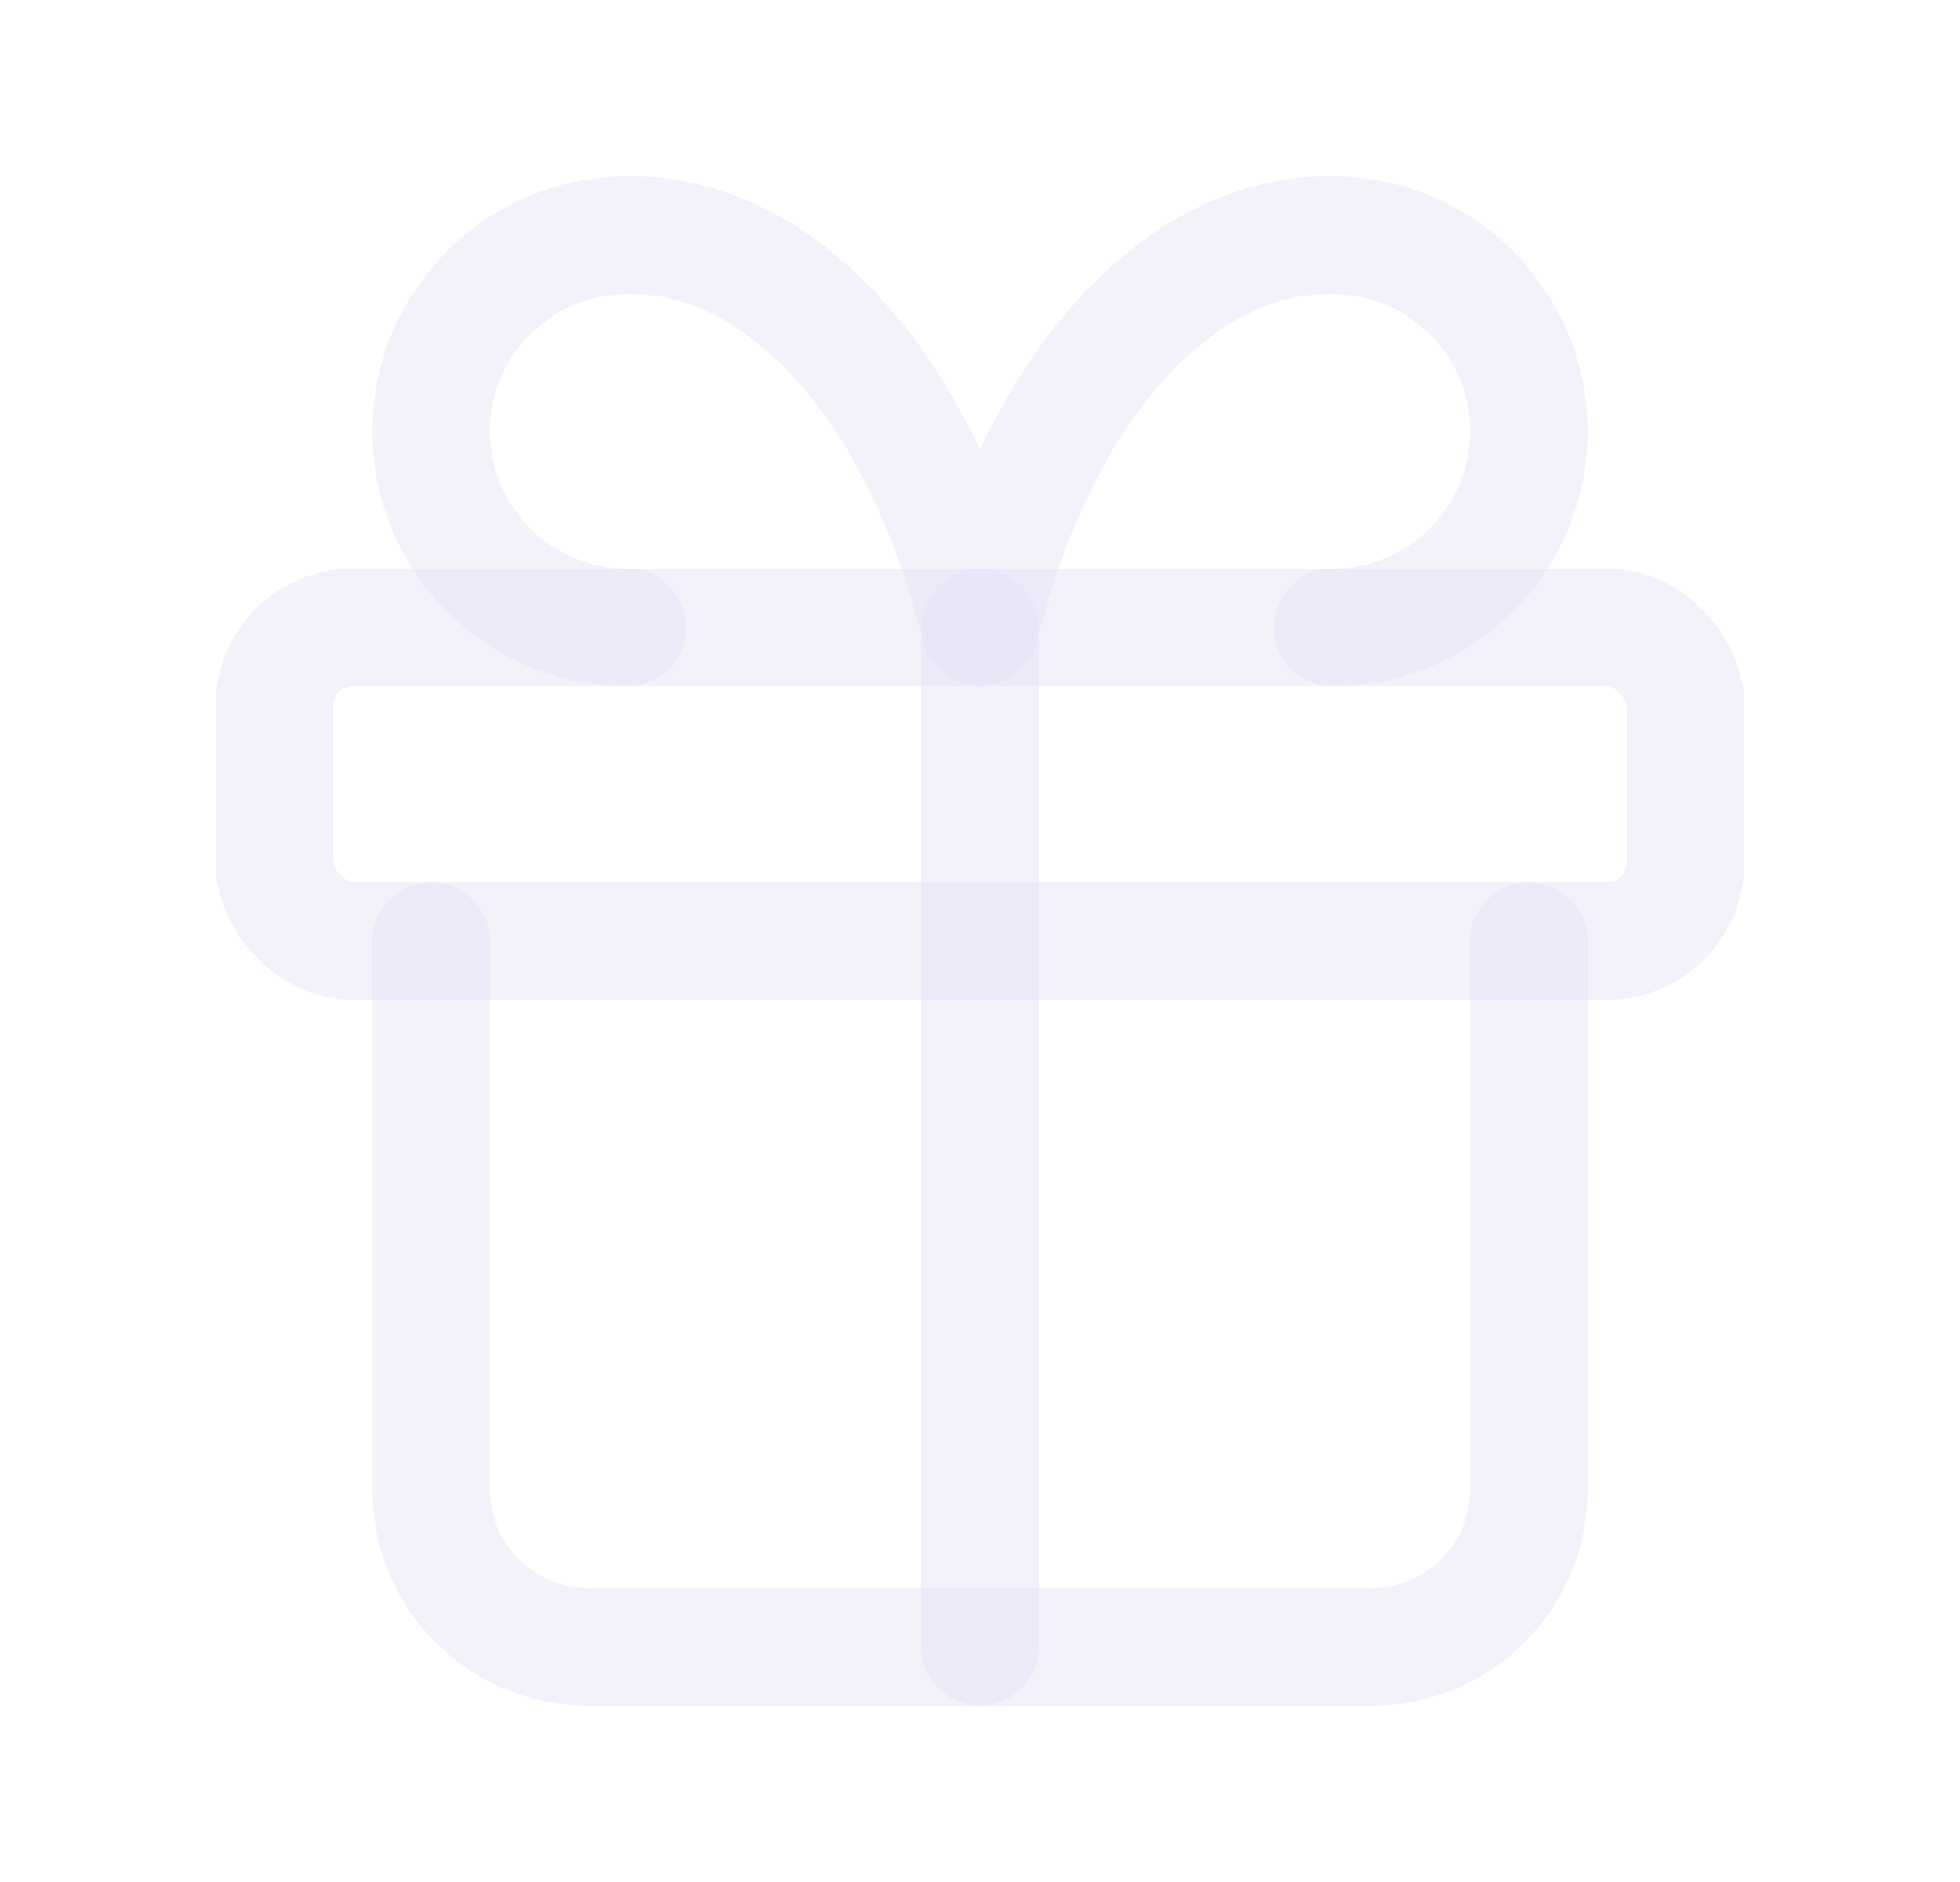 <svg width="25" height="24" viewBox="0 0 25 24" fill="none" xmlns="http://www.w3.org/2000/svg">
<rect x="3.5" y="8" width="18" height="4" rx="1" stroke="#E1DEF5" stroke-opacity="0.4" stroke-width="1.5" stroke-linecap="round" stroke-linejoin="round"/>
<path d="M12.5 8V21" stroke="#E1DEF5" stroke-opacity="0.4" stroke-width="1.5" stroke-linecap="round" stroke-linejoin="round"/>
<path d="M19.5 12V19C19.5 20.105 18.605 21 17.5 21H7.5C6.395 21 5.5 20.105 5.5 19V12" stroke="#E1DEF5" stroke-opacity="0.4" stroke-width="1.5" stroke-linecap="round" stroke-linejoin="round"/>
<path d="M8 8C6.619 8 5.5 6.881 5.5 5.5C5.5 4.119 6.619 3 8 3C9.974 2.966 11.76 4.949 12.5 8C13.24 4.949 15.026 2.966 17 3C18.381 3 19.5 4.119 19.5 5.5C19.5 6.881 18.381 8 17 8" stroke="#E1DEF5" stroke-opacity="0.4" stroke-width="1.5" stroke-linecap="round" stroke-linejoin="round"/>
</svg>
